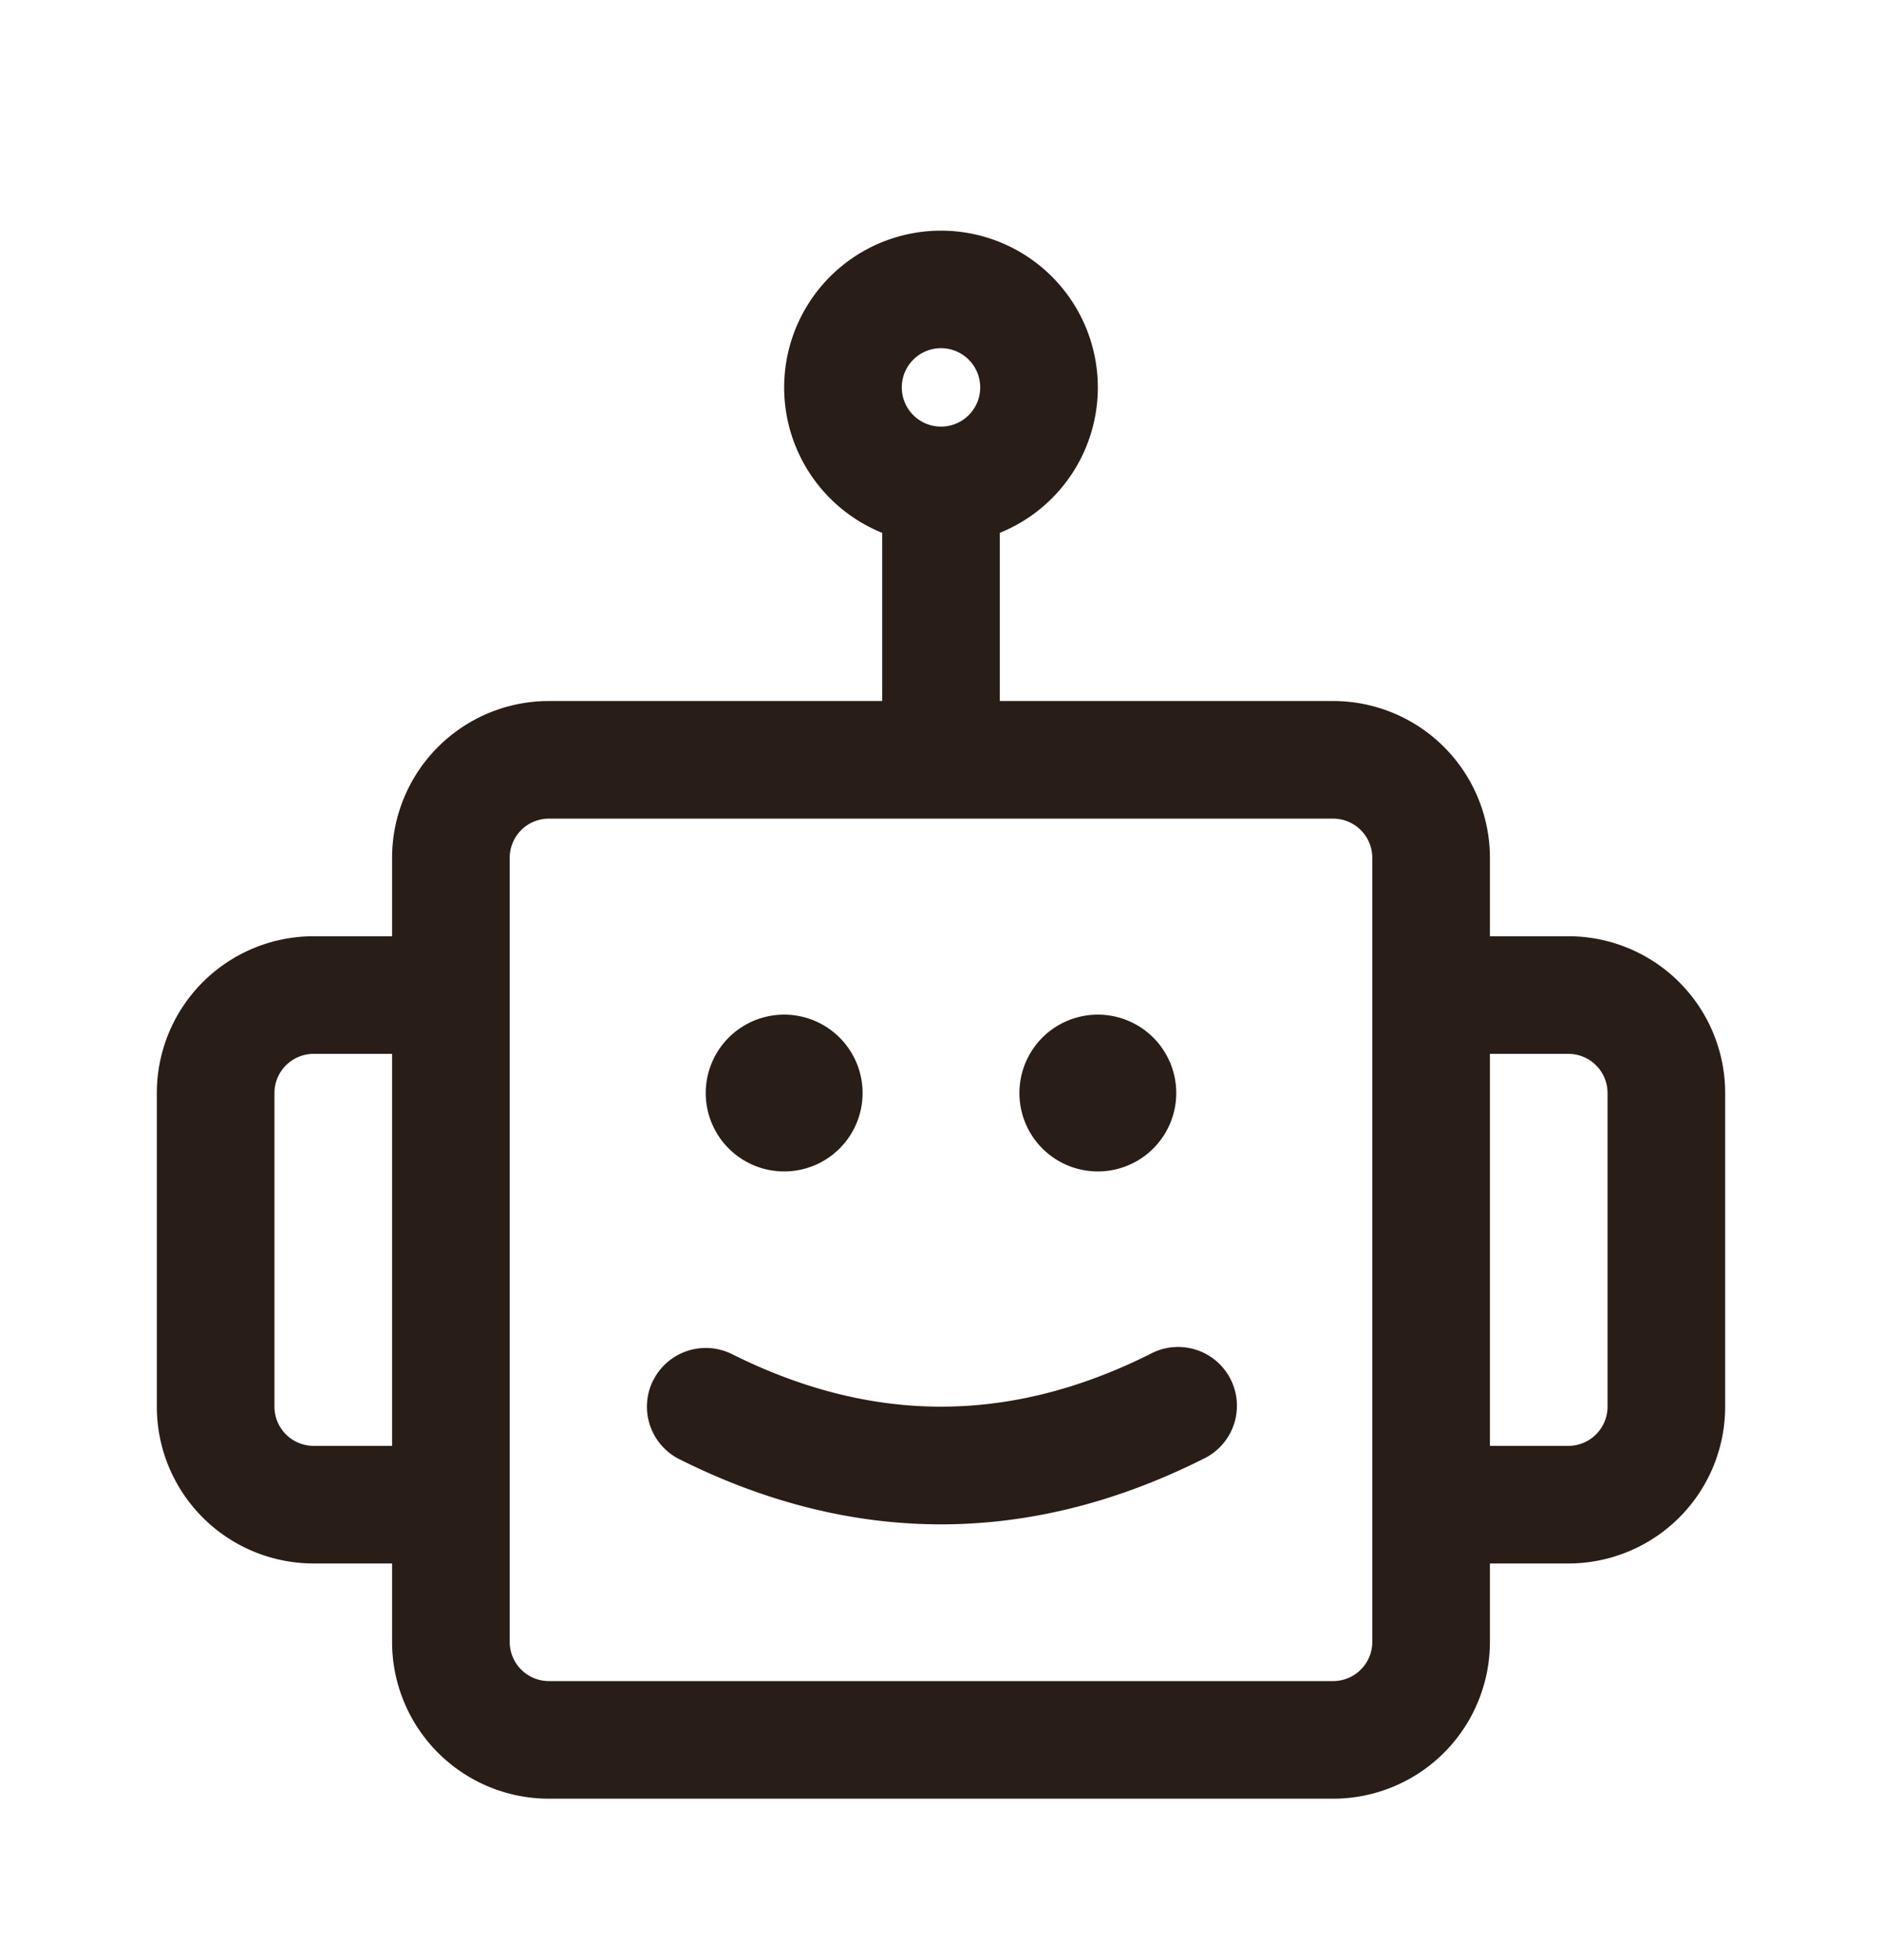 <svg xmlns="http://www.w3.org/2000/svg" width="24" height="25" fill="none"><path fill="#291D18" d="M14 4.941a2 2 0 0 1-1.25 1.855v2.145H17a2 2 0 0 1 2 2v1h1a2 2 0 0 1 2 2v4a2 2 0 0 1-2 2h-1v1a2 2 0 0 1-2 2H7a2 2 0 0 1-2-2v-1H4a2 2 0 0 1-2-2v-4a2 2 0 0 1 2-2h1v-1a2 2 0 0 1 2-2h4.25V6.796A2 2 0 1 1 14 4.941m-2 .5a.5.5 0 1 0 0-1 .5.5 0 0 0 0 1m-7 8H4a.5.5 0 0 0-.5.5v4a.5.5 0 0 0 .5.5h1zm1.5 7.5a.5.5 0 0 0 .5.5h10a.5.5 0 0 0 .5-.5v-10a.5.5 0 0 0-.5-.5H7a.5.5 0 0 0-.5.5zm12.5-7.5v5h1a.5.5 0 0 0 .5-.5v-4a.5.5 0 0 0-.5-.5z"/><path fill="#291D18" d="M11 13.941a1 1 0 1 1-2 0 1 1 0 0 1 2 0m4 0a1 1 0 1 1-2 0 1 1 0 0 1 2 0m-6.67 3.665a.75.75 0 0 1 1.005-.335c.909.454 1.795.67 2.665.67.87 0 1.756-.216 2.665-.67a.75.75 0 1 1 .67 1.341c-1.091.546-2.205.83-3.335.83s-2.244-.284-3.335-.83a.75.75 0 0 1-.336-1.006"/></svg>